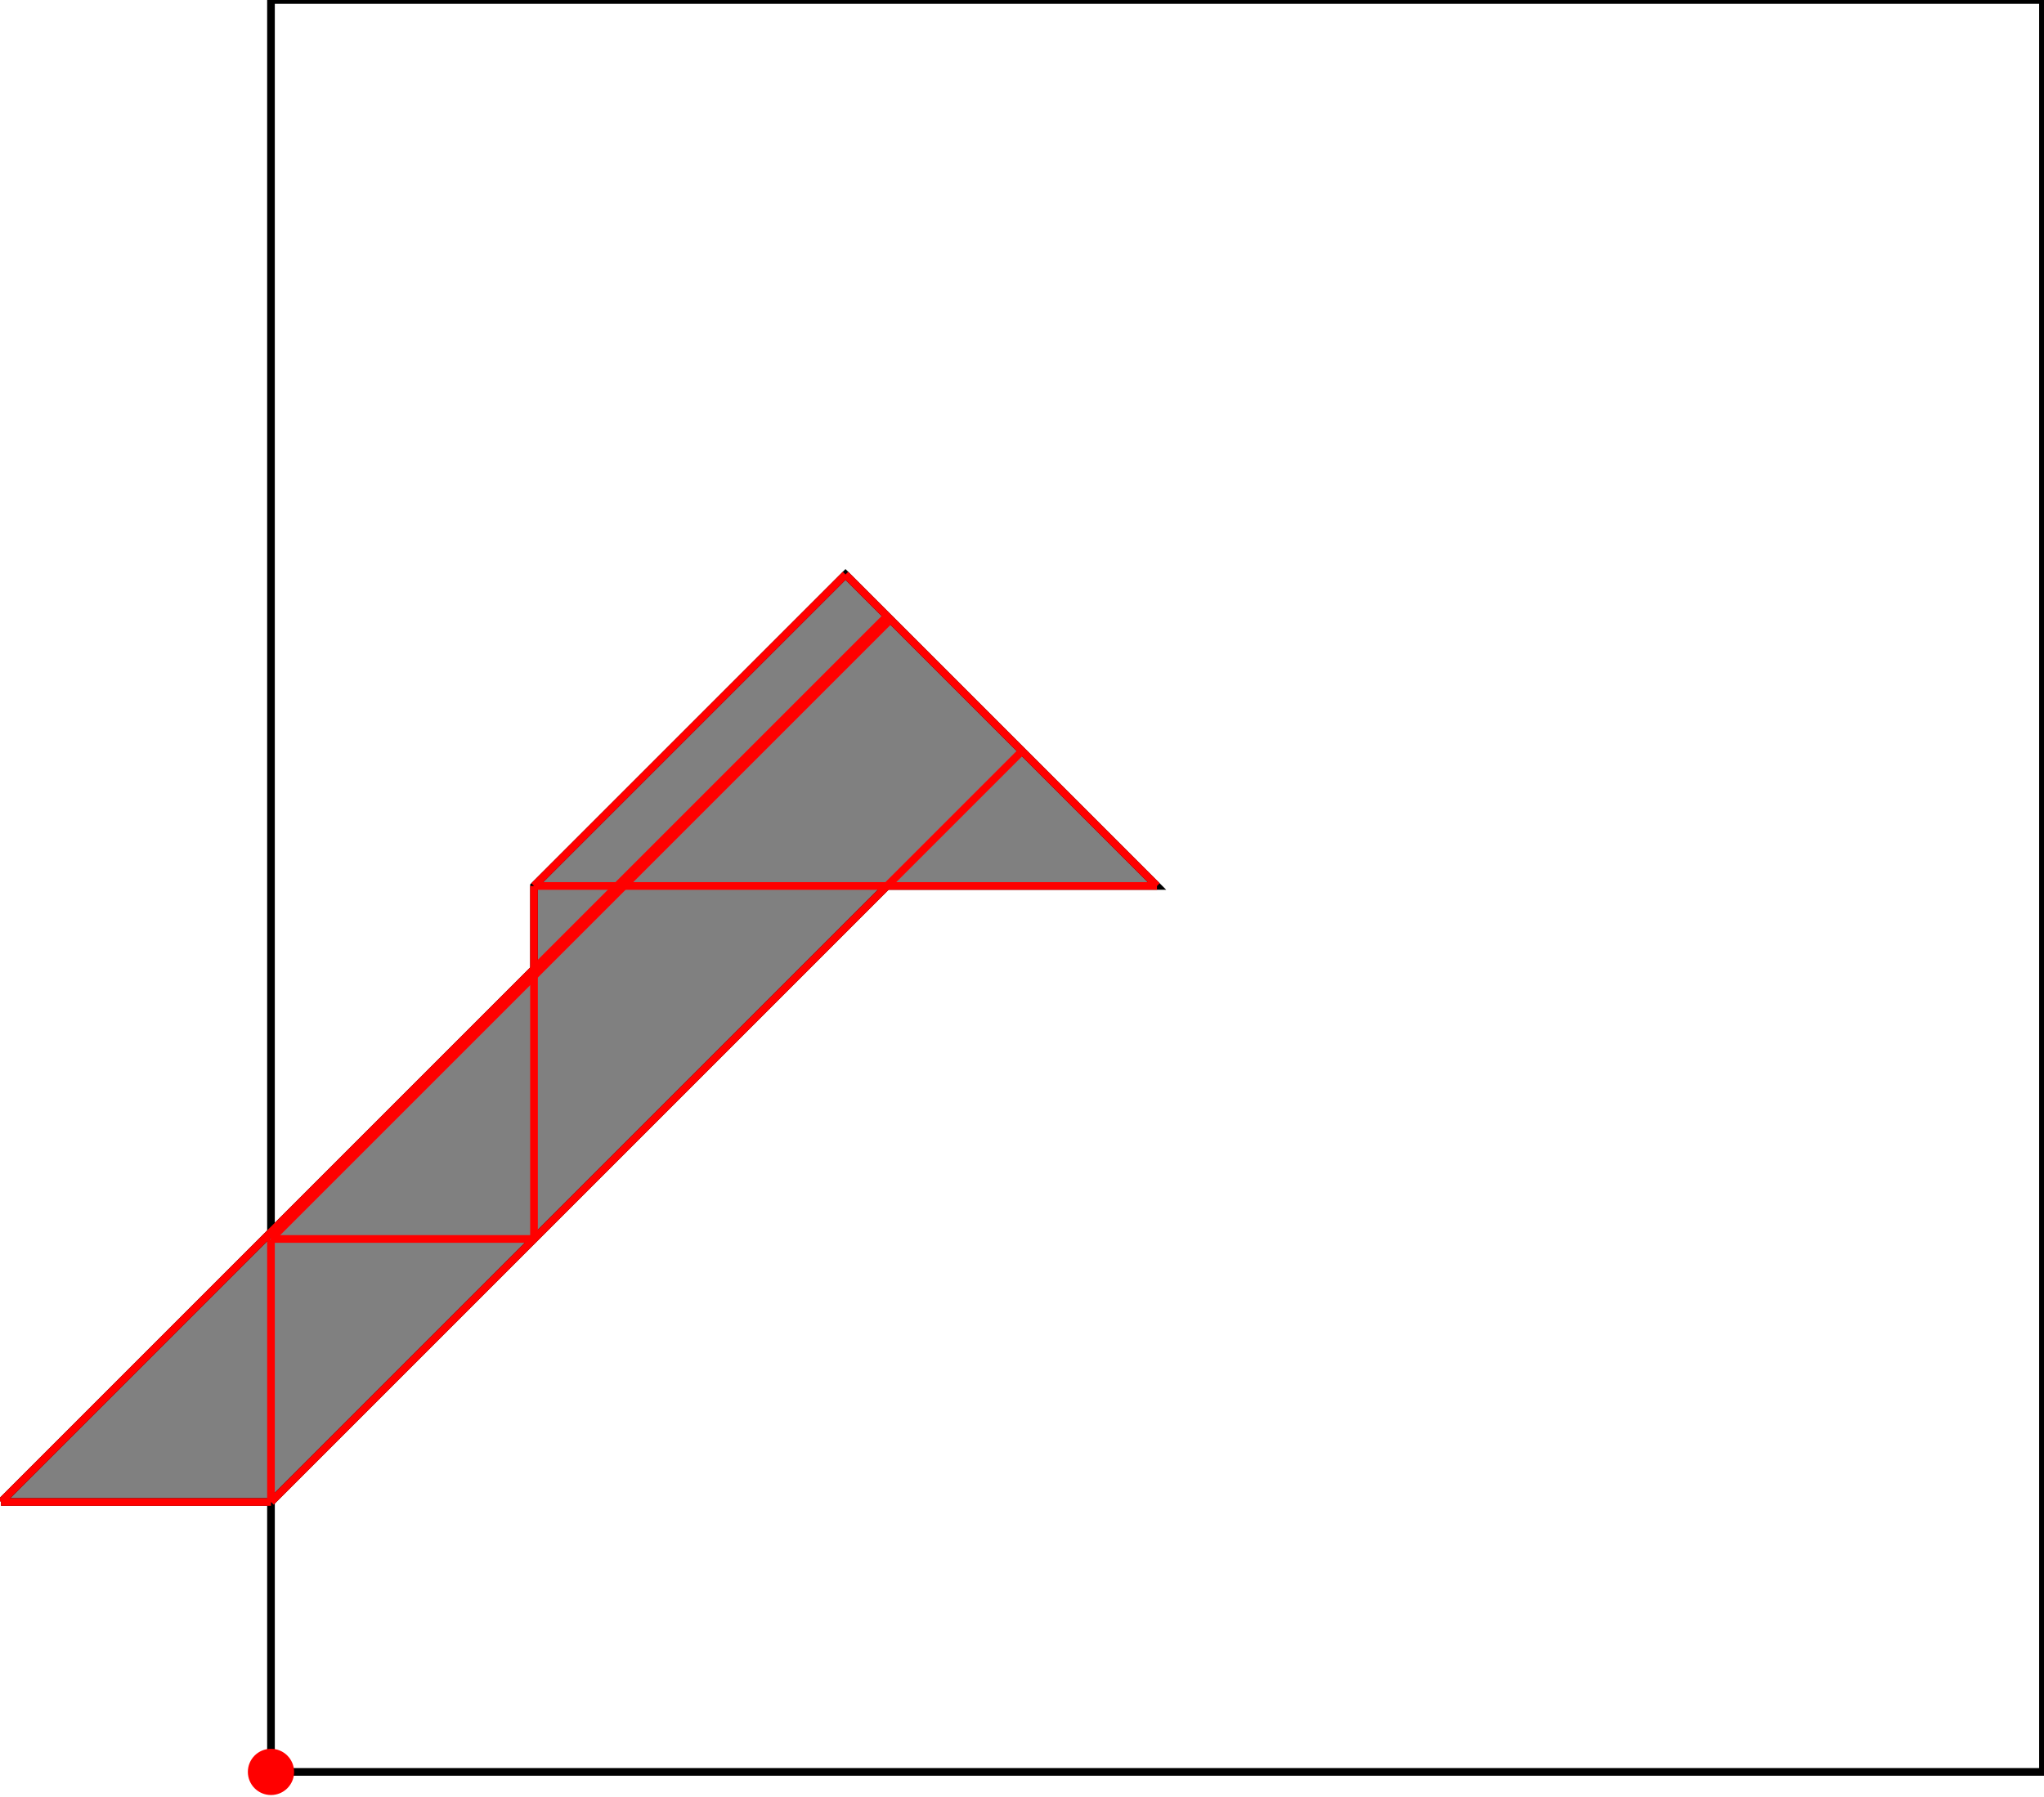 <?xml version="1.0" encoding="UTF-8"?>
<!DOCTYPE svg PUBLIC "-//W3C//DTD SVG 1.1//EN"
    "http://www.w3.org/Graphics/SVG/1.1/DTD/svg11.dtd"><svg xmlns="http://www.w3.org/2000/svg" height="439.559" stroke-opacity="1" viewBox="0 0 500 440" font-size="1" width="500" xmlns:xlink="http://www.w3.org/1999/xlink" stroke="rgb(0,0,0)" version="1.1"><defs></defs><g stroke-linejoin="miter" stroke-opacity="1.0" fill-opacity="0.0" stroke="rgb(0,0,0)" stroke-width="1.875" fill="rgb(0,0,0)" stroke-linecap="butt" stroke-miterlimit="10.0"><path d="M 500,433.898 l -0,-433.898 h -433.898 l -0,433.898 Z"/></g><g stroke-linejoin="miter" stroke-opacity="1.0" fill-opacity="1.0" stroke="rgb(0,0,0)" stroke-width="1.875" fill="rgb(128,128,128)" stroke-linecap="butt" stroke-miterlimit="10.0"><path d="M 0,367.797 h 66.102 l 150.847,-150.847 h 66.102 l -76.271,-76.271 l -76.271,76.271 v 20.339 l -130.508,130.508 Z"/></g><g stroke-linejoin="miter" stroke-opacity="1.0" fill-opacity="1.0" stroke="rgb(0,0,0)" stroke-width="0.0" fill="rgb(255,0,0)" stroke-linecap="butt" stroke-miterlimit="10.0"><path d="M 71.763,433.898 c 0,-3.127 -2.534,-5.661 -5.661 -5.661c -3.127,-0 -5.661,2.534 -5.661 5.661c -0,3.127 2.534,5.661 5.661 5.661c 3.127,0 5.661,-2.534 5.661 -5.661Z"/></g><g stroke-linejoin="miter" stroke-opacity="1.0" fill-opacity="0.0" stroke="rgb(255,0,0)" stroke-width="1.875" fill="rgb(0,0,0)" stroke-linecap="butt" stroke-miterlimit="10.0"><path d="M 283.051,216.949 l -76.271,-76.271 "/></g><g stroke-linejoin="miter" stroke-opacity="1.0" fill-opacity="0.0" stroke="rgb(255,0,0)" stroke-width="1.875" fill="rgb(0,0,0)" stroke-linecap="butt" stroke-miterlimit="10.0"><path d="M 130.508,216.949 h 152.542 "/></g><g stroke-linejoin="miter" stroke-opacity="1.0" fill-opacity="0.0" stroke="rgb(255,0,0)" stroke-width="1.875" fill="rgb(0,0,0)" stroke-linecap="butt" stroke-miterlimit="10.0"><path d="M 66.102,303.39 h 64.407 "/></g><g stroke-linejoin="miter" stroke-opacity="1.0" fill-opacity="0.0" stroke="rgb(255,0,0)" stroke-width="1.875" fill="rgb(0,0,0)" stroke-linecap="butt" stroke-miterlimit="10.0"><path d="M 130.508,216.949 l 76.271,-76.271 "/></g><g stroke-linejoin="miter" stroke-opacity="1.0" fill-opacity="0.0" stroke="rgb(255,0,0)" stroke-width="1.875" fill="rgb(0,0,0)" stroke-linecap="butt" stroke-miterlimit="10.0"><path d="M 0,367.797 h 66.102 "/></g><g stroke-linejoin="miter" stroke-opacity="1.0" fill-opacity="0.0" stroke="rgb(255,0,0)" stroke-width="1.875" fill="rgb(0,0,0)" stroke-linecap="butt" stroke-miterlimit="10.0"><path d="M 0,367.797 l 216.949,-216.949 "/></g><g stroke-linejoin="miter" stroke-opacity="1.0" fill-opacity="0.0" stroke="rgb(255,0,0)" stroke-width="1.875" fill="rgb(0,0,0)" stroke-linecap="butt" stroke-miterlimit="10.0"><path d="M 66.102,303.39 l 151.695,-151.695 "/></g><g stroke-linejoin="miter" stroke-opacity="1.0" fill-opacity="0.0" stroke="rgb(255,0,0)" stroke-width="1.875" fill="rgb(0,0,0)" stroke-linecap="butt" stroke-miterlimit="10.0"><path d="M 66.102,367.797 l 183.898,-183.898 "/></g><g stroke-linejoin="miter" stroke-opacity="1.0" fill-opacity="0.0" stroke="rgb(255,0,0)" stroke-width="1.875" fill="rgb(0,0,0)" stroke-linecap="butt" stroke-miterlimit="10.0"><path d="M 130.508,303.39 v -86.441 "/></g><g stroke-linejoin="miter" stroke-opacity="1.0" fill-opacity="0.0" stroke="rgb(255,0,0)" stroke-width="1.875" fill="rgb(0,0,0)" stroke-linecap="butt" stroke-miterlimit="10.0"><path d="M 66.102,367.797 v -64.407 "/></g></svg>